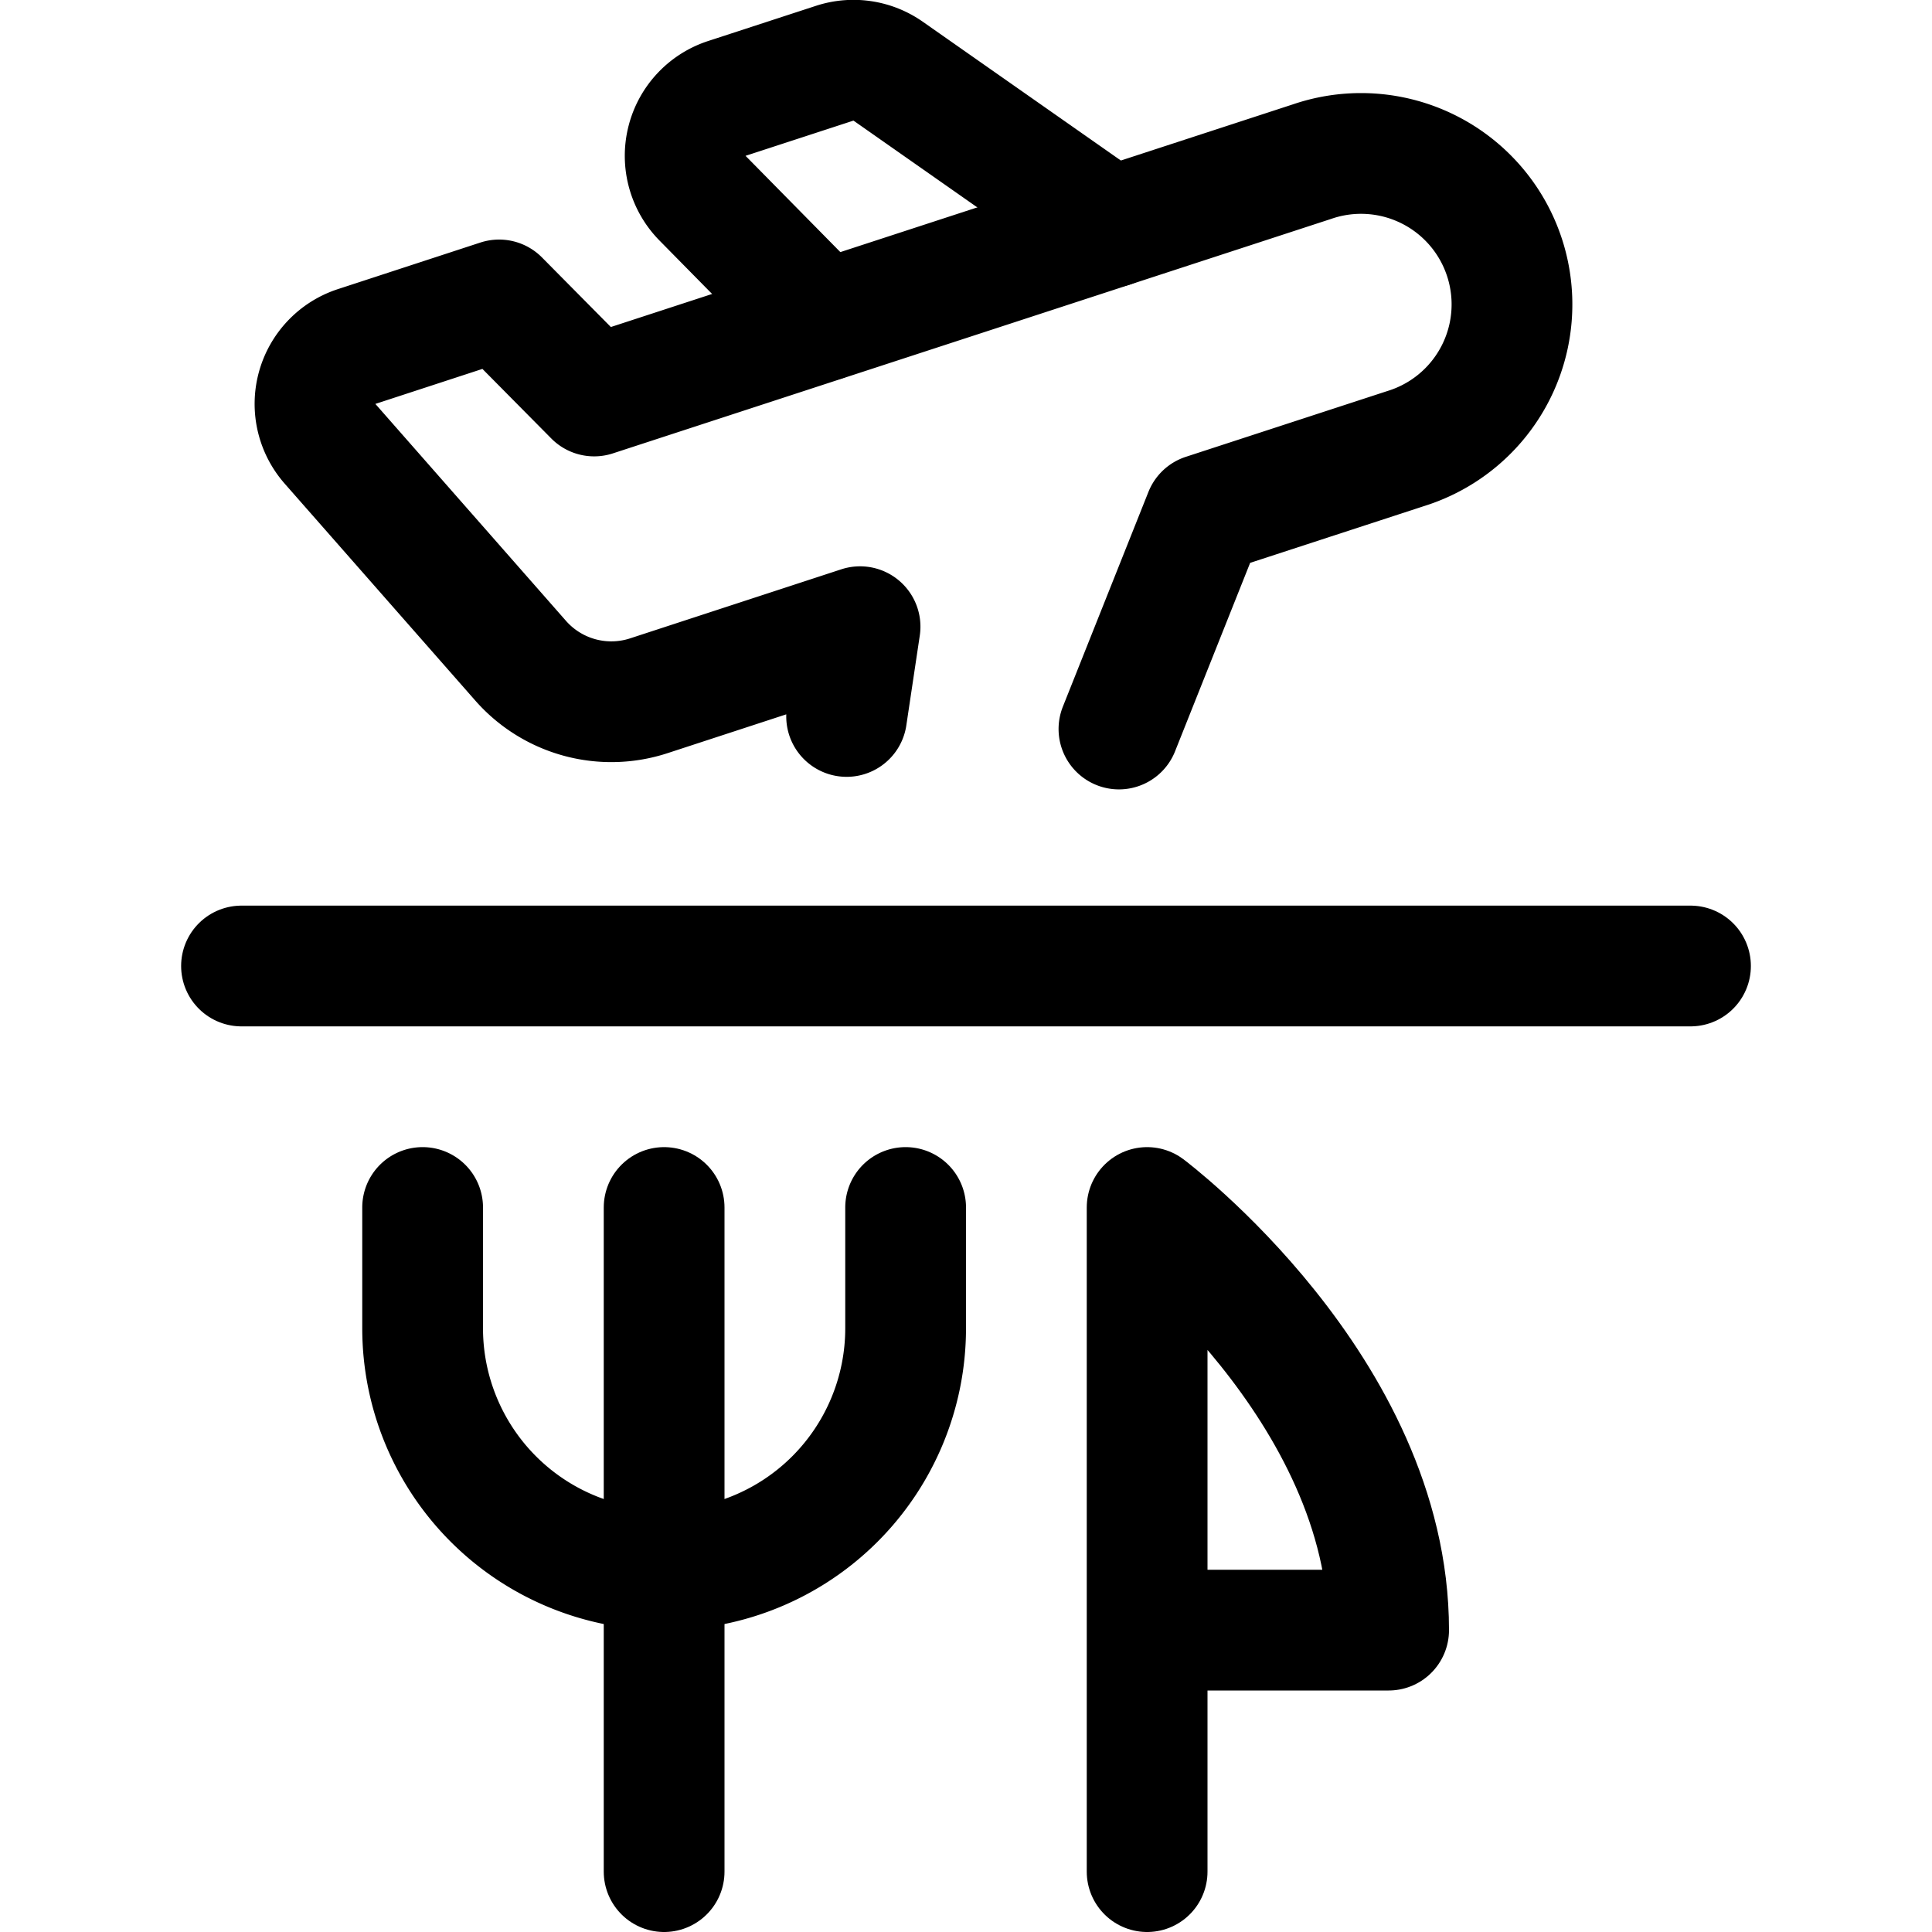 <svg xmlns="http://www.w3.org/2000/svg" viewBox="0 0 24 24"><defs><style>.a{fill:none;stroke:#000;stroke-linecap:round;stroke-linejoin:round;stroke-width:1.5px;}</style></defs><title>plane-trip-food-service</title><path class="a" d="M13.9,9.056l1.063-2.668,2.5-.816a1.875,1.875,0,1,0-1.165-3.564L7.381,4.919,6.2,3.726l-1.771.579A.75.75,0,0,0,4.1,5.513L6.467,8.207a1.5,1.5,0,0,0,1.593.436l2.624-.858L10.517,8.9"/><path class="a" d="M13.8,2.823,11.034.885a.751.751,0,0,0-.664-.1l-1.342.438a.75.75,0,0,0-.3,1.24l1.5,1.523"/><line class="a" x1="3" y1="12" x2="21" y2="12"/><path class="a" d="M11.25,15v1.5a3,3,0,0,1-6,0V15"/><line class="a" x1="8.25" y1="15" x2="8.25" y2="23.25"/><path class="a" d="M14.25,23.25V15s3,2.25,3,5.25h-3"/></svg>